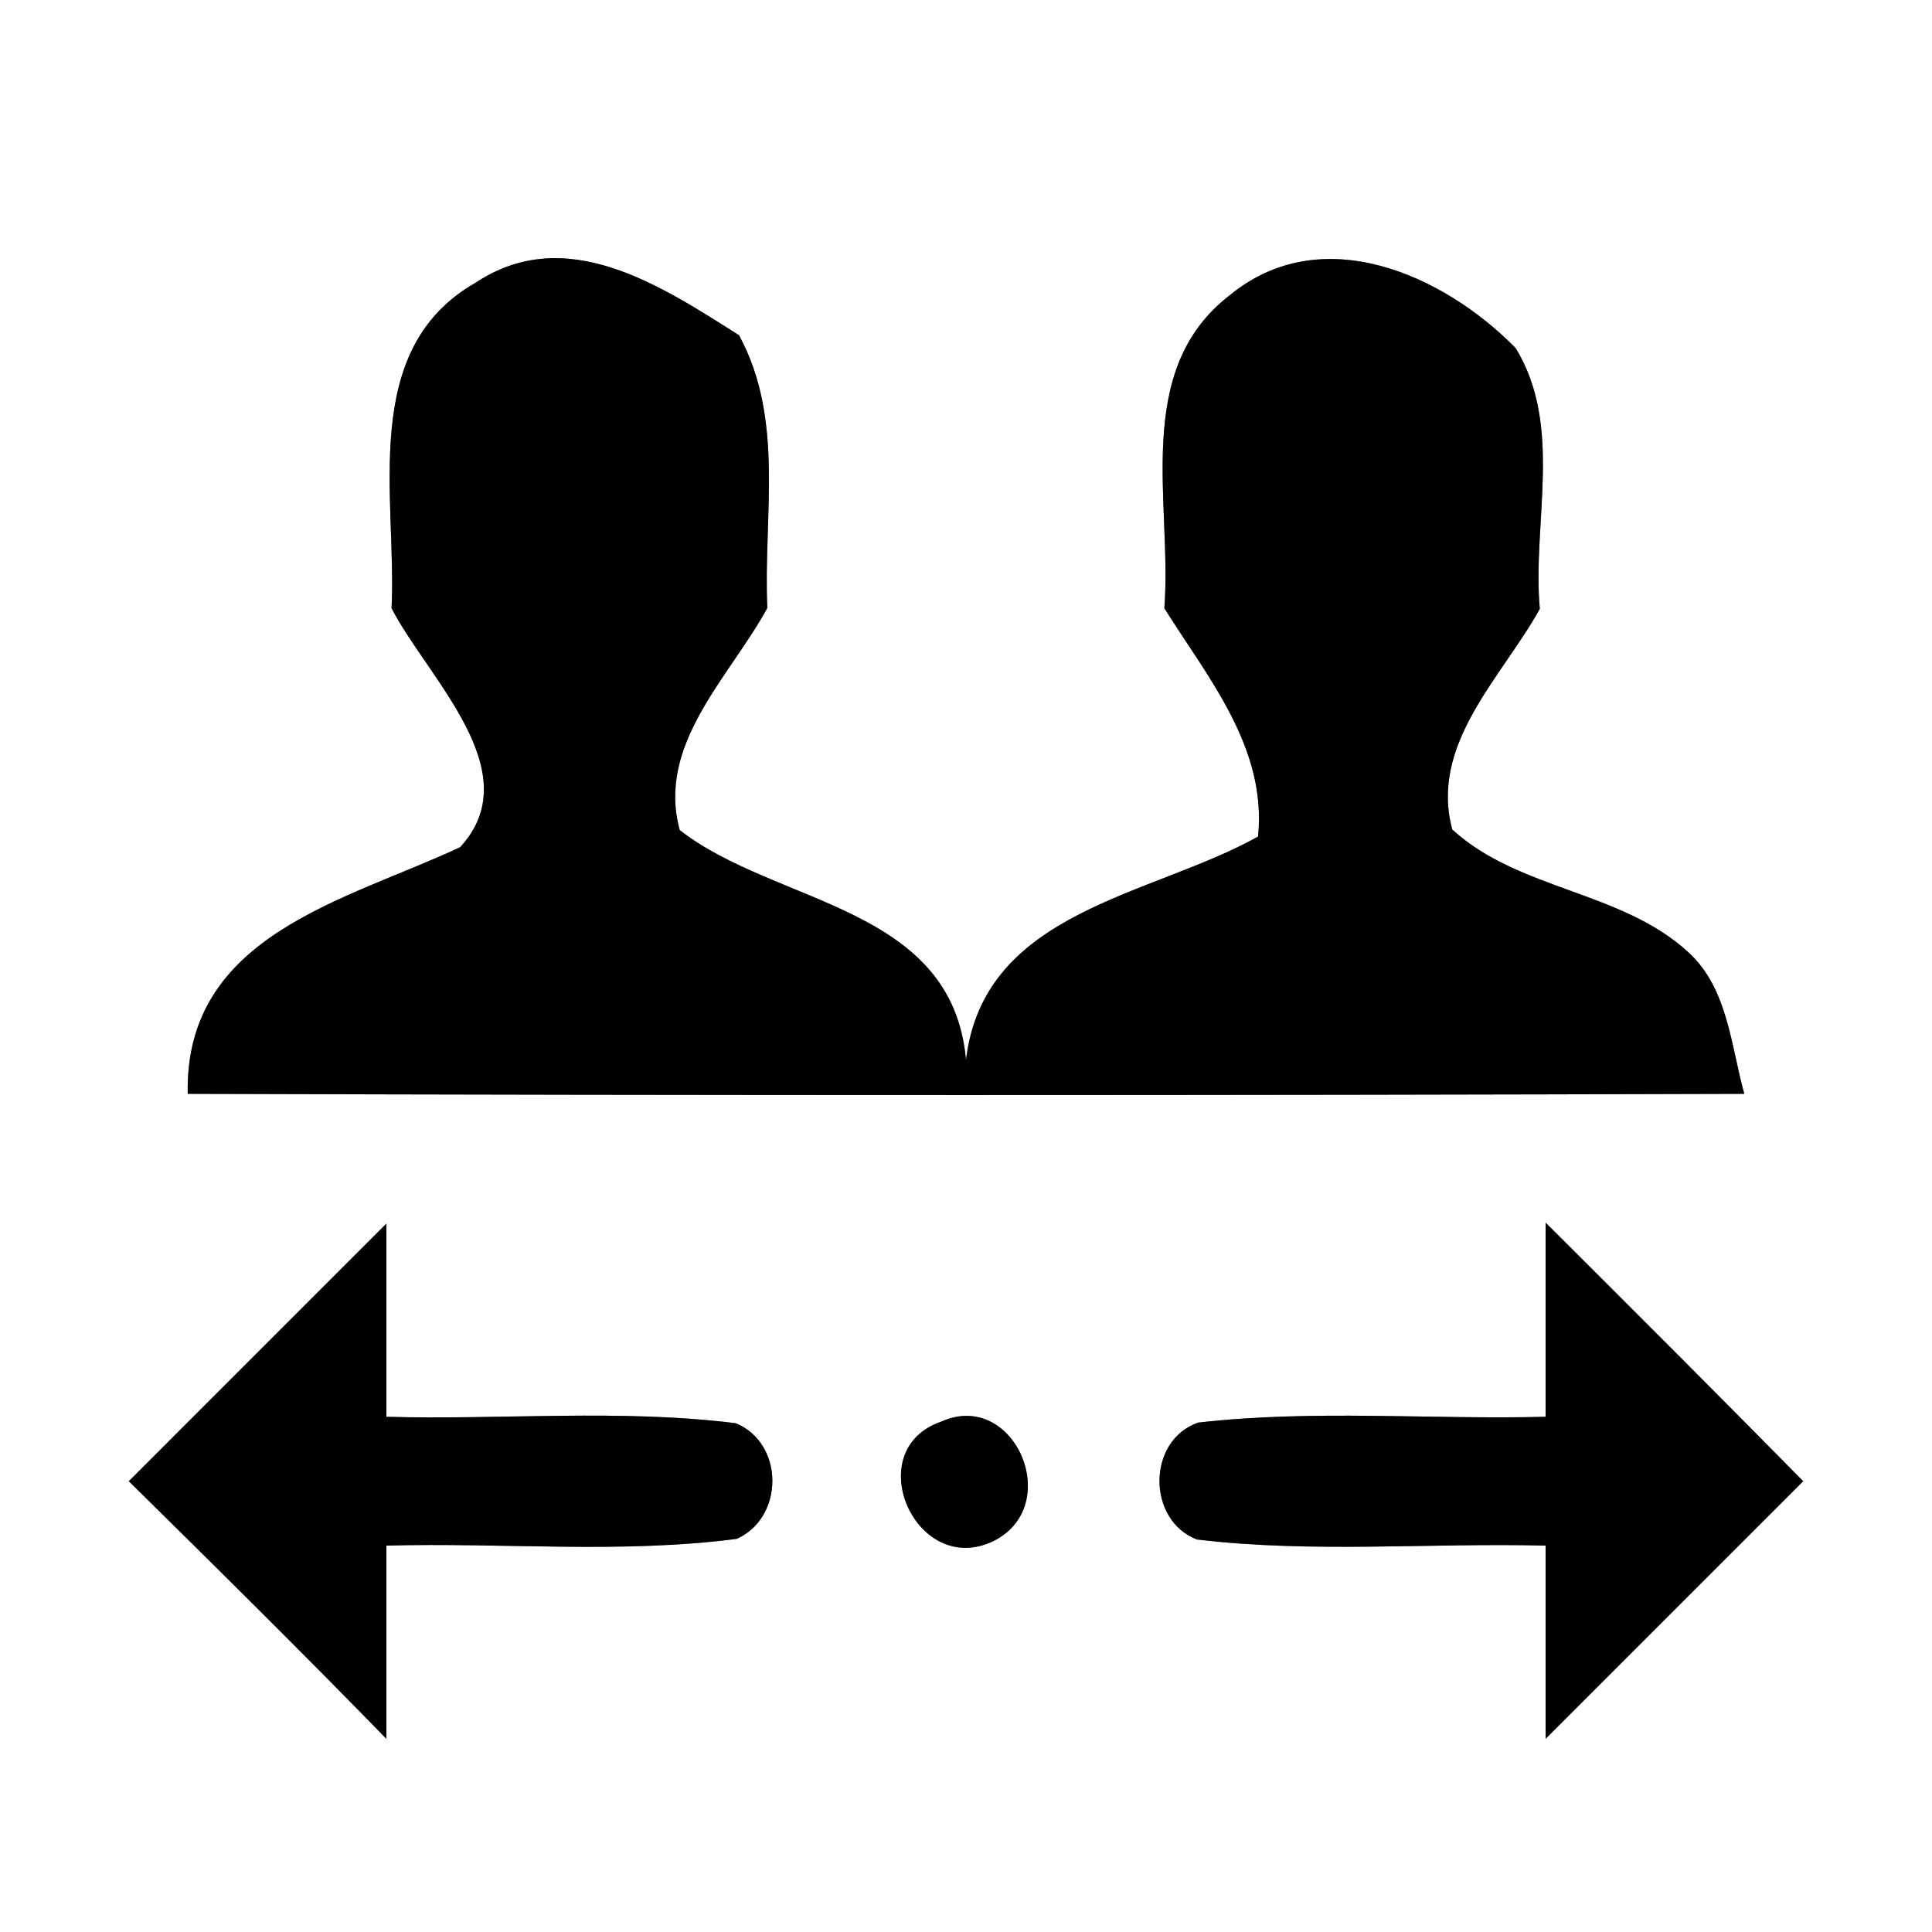 <?xml version="1.0" encoding="UTF-8" ?>
<!DOCTYPE svg PUBLIC "-//W3C//DTD SVG 1.1//EN" "http://www.w3.org/Graphics/SVG/1.1/DTD/svg11.dtd">
<svg width="60pt" height="60pt" viewBox="0 0 60 60" version="1.1" xmlns="http://www.w3.org/2000/svg">
<rect x="0" y="0" width="60" height="60" fill="#808080" stroke="none"/>
<g id="#ffffffff">
<path fill="#ffffff" opacity="1.00" d=" M 0.00 0.00 L 60.00 0.00 L 60.00 60.00 L 0.00 60.00 L 0.00 0.00 M 14.77 8.78 C 11.13 10.86 12.33 15.45 12.16 18.89 C 13.29 21.07 16.45 23.97 14.29 26.31 C 10.76 27.97 5.73 29.02 5.83 33.97 C 21.94 34.02 38.06 34.02 54.17 33.97 C 53.75 32.46 53.66 30.69 52.43 29.57 C 50.35 27.66 47.16 27.65 45.10 25.76 C 44.39 23.10 46.64 21.04 47.82 18.91 C 47.58 16.22 48.56 13.25 47.07 10.81 C 44.81 8.51 41.03 6.83 38.19 9.17 C 35.15 11.51 36.41 15.62 36.16 18.89 C 37.53 21.07 39.35 23.23 39.07 25.98 C 35.75 27.84 30.55 28.27 30.00 32.92 C 29.57 28.11 24.11 28.12 21.11 25.78 C 20.38 23.11 22.66 21.03 23.83 18.88 C 23.70 16.03 24.38 13.04 22.95 10.41 C 20.53 8.88 17.59 6.91 14.77 8.78 M 48.00 37.97 C 48.00 39.98 48.00 41.99 48.00 44.00 C 44.41 44.09 40.79 43.77 37.21 44.18 C 35.62 44.73 35.61 47.21 37.17 47.81 C 40.76 48.24 44.39 47.91 48.00 48.00 C 48.00 50.00 48.00 52.00 48.00 54.00 C 50.67 51.33 53.33 48.67 56.00 46.00 C 53.35 43.31 50.68 40.64 48.00 37.97 M 4.00 46.00 C 6.69 48.65 9.37 51.30 12.00 54.00 C 12.00 52.00 12.00 50.00 12.00 48.00 C 15.62 47.90 19.28 48.26 22.88 47.79 C 24.36 47.13 24.36 44.82 22.85 44.20 C 19.26 43.75 15.61 44.10 12.00 44.00 C 12.00 42.00 12.00 40.00 12.00 38.00 C 9.33 40.67 6.66 43.34 4.00 46.00 M 29.23 44.15 C 26.68 45.03 28.44 49.02 30.85 47.86 C 33.07 46.76 31.50 43.13 29.23 44.15 Z" />
</g>
<g id="#000000ff">
<path fill="#000000" opacity="1.00" d=" M 14.77 8.78 C 17.59 6.91 20.53 8.88 22.95 10.41 C 24.38 13.04 23.70 16.03 23.83 18.88 C 22.66 21.03 20.38 23.11 21.11 25.78 C 24.11 28.12 29.57 28.11 30.00 32.92 C 30.55 28.27 35.75 27.84 39.07 25.98 C 39.35 23.23 37.53 21.07 36.16 18.89 C 36.41 15.62 35.15 11.51 38.19 9.17 C 41.03 6.83 44.81 8.51 47.07 10.81 C 48.56 13.25 47.58 16.22 47.82 18.91 C 46.64 21.04 44.39 23.10 45.10 25.76 C 47.16 27.65 50.35 27.66 52.43 29.57 C 53.66 30.69 53.75 32.46 54.17 33.97 C 38.06 34.02 21.94 34.02 5.83 33.97 C 5.73 29.02 10.76 27.97 14.29 26.31 C 16.45 23.97 13.29 21.07 12.16 18.89 C 12.33 15.45 11.13 10.86 14.77 8.78 Z" />
<path fill="#000000" opacity="1.00" d=" M 48.00 37.97 C 50.68 40.64 53.35 43.31 56.00 46.00 C 53.33 48.67 50.67 51.33 48.00 54.00 C 48.00 52.00 48.00 50.00 48.00 48.00 C 44.39 47.91 40.76 48.24 37.17 47.81 C 35.61 47.21 35.62 44.73 37.21 44.18 C 40.79 43.77 44.41 44.09 48.00 44.00 C 48.00 41.99 48.00 39.98 48.00 37.97 Z" />
<path fill="#000000" opacity="1.00" d=" M 4.00 46.00 C 6.66 43.34 9.33 40.67 12.00 38.00 C 12.00 40.00 12.00 42.00 12.00 44.00 C 15.61 44.10 19.26 43.75 22.85 44.20 C 24.36 44.82 24.36 47.13 22.88 47.79 C 19.28 48.26 15.62 47.90 12.00 48.00 C 12.00 50.00 12.00 52.00 12.00 54.00 C 9.37 51.30 6.69 48.65 4.00 46.00 Z" />
<path fill="#000000" opacity="1.00" d=" M 29.23 44.15 C 31.50 43.13 33.07 46.76 30.85 47.86 C 28.44 49.02 26.68 45.03 29.23 44.15 Z" />
</g>
</svg>
